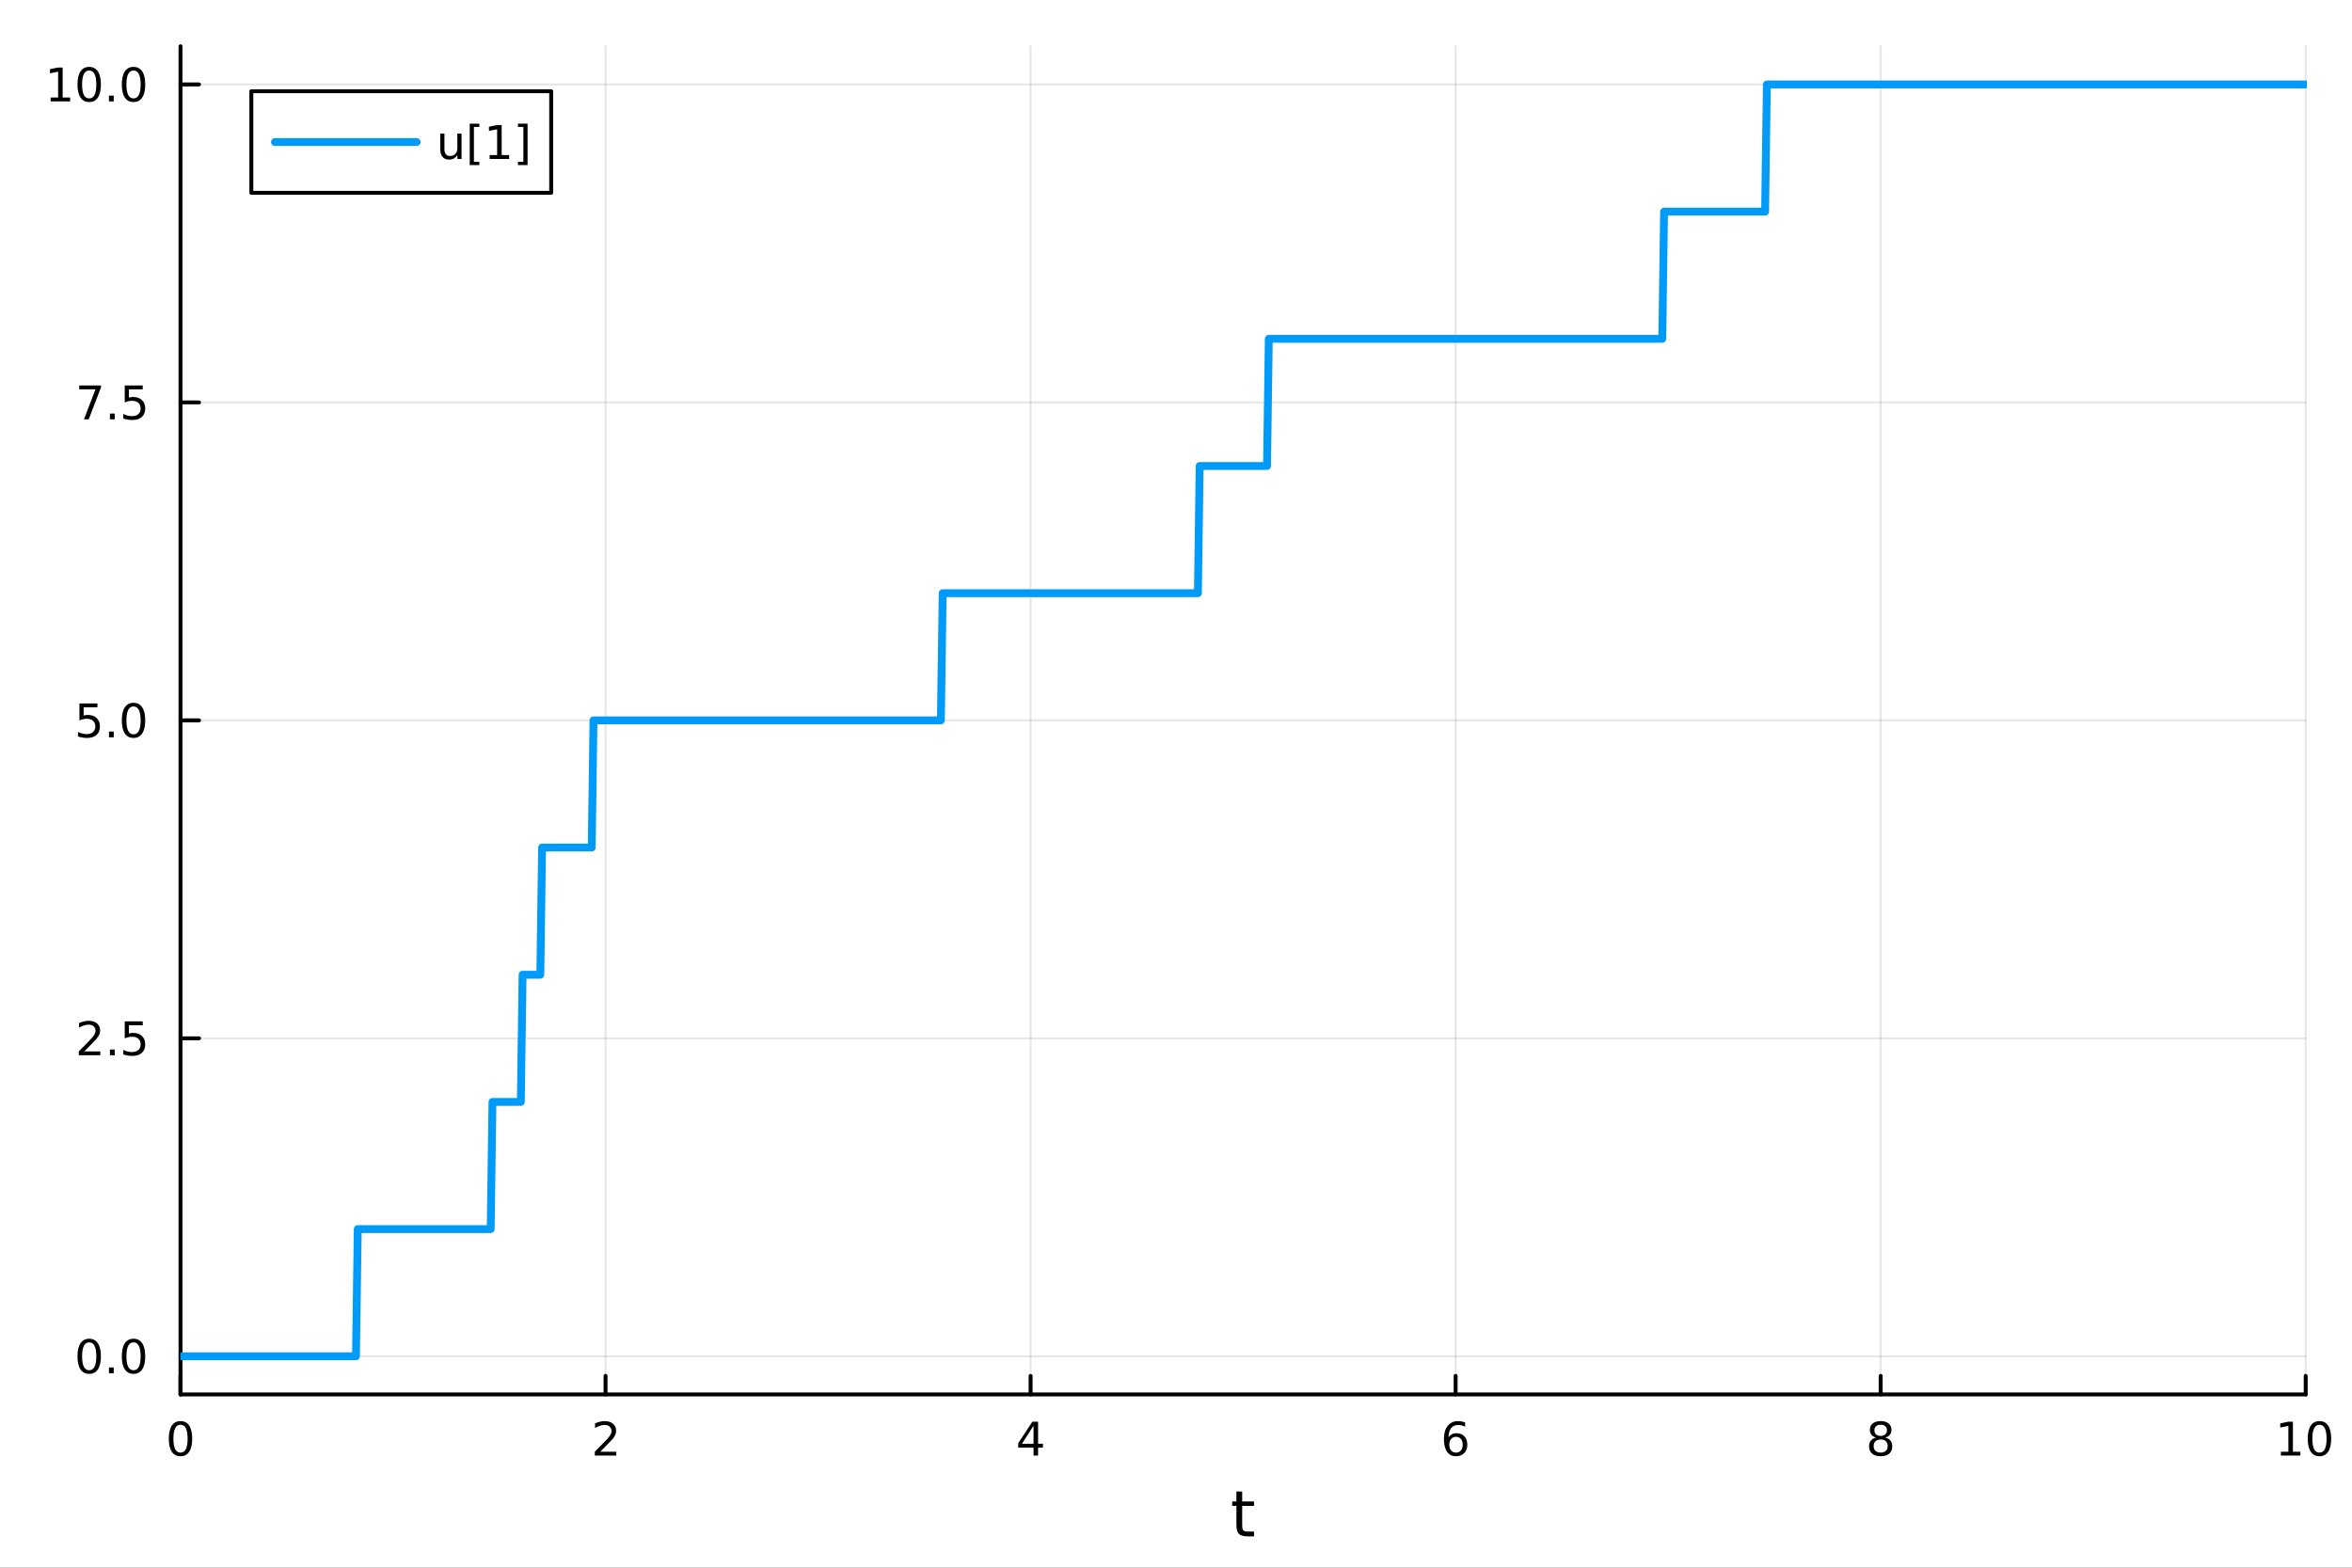 <?xml version="1.0" encoding="utf-8"?>
<svg xmlns="http://www.w3.org/2000/svg" xmlns:xlink="http://www.w3.org/1999/xlink" width="600" height="400" viewBox="0 0 2400 1600">
<rect x="0" y="0" width="2400" height="1600" fill="#333333" stroke="none"/>
<defs>
  <clipPath id="clip690">
    <rect x="0" y="0" width="2400" height="1600"/>
  </clipPath>
</defs>
<path clip-path="url(#clip690)" d="M0 1600 L2400 1600 L2400 0 L0 0  Z" fill="#ffffff" fill-rule="evenodd" fill-opacity="1"/>
<defs>
  <clipPath id="clip691">
    <rect x="480" y="0" width="1681" height="1600"/>
  </clipPath>
</defs>
<path clip-path="url(#clip690)" d="M184.191 1423.18 L2352.76 1423.18 L2352.76 47.244 L184.191 47.244  Z" fill="#ffffff" fill-rule="evenodd" fill-opacity="1"/>
<defs>
  <clipPath id="clip692">
    <rect x="184" y="47" width="2170" height="1377"/>
  </clipPath>
</defs>
<polyline clip-path="url(#clip692)" style="stroke:#000000; stroke-linecap:round; stroke-linejoin:round; stroke-width:2; stroke-opacity:0.1; fill:none" points="184.191,1423.18 184.191,47.244 "/>
<polyline clip-path="url(#clip692)" style="stroke:#000000; stroke-linecap:round; stroke-linejoin:round; stroke-width:2; stroke-opacity:0.1; fill:none" points="617.904,1423.18 617.904,47.244 "/>
<polyline clip-path="url(#clip692)" style="stroke:#000000; stroke-linecap:round; stroke-linejoin:round; stroke-width:2; stroke-opacity:0.1; fill:none" points="1051.62,1423.18 1051.62,47.244 "/>
<polyline clip-path="url(#clip692)" style="stroke:#000000; stroke-linecap:round; stroke-linejoin:round; stroke-width:2; stroke-opacity:0.1; fill:none" points="1485.33,1423.18 1485.33,47.244 "/>
<polyline clip-path="url(#clip692)" style="stroke:#000000; stroke-linecap:round; stroke-linejoin:round; stroke-width:2; stroke-opacity:0.1; fill:none" points="1919.04,1423.18 1919.04,47.244 "/>
<polyline clip-path="url(#clip692)" style="stroke:#000000; stroke-linecap:round; stroke-linejoin:round; stroke-width:2; stroke-opacity:0.1; fill:none" points="2352.76,1423.18 2352.76,47.244 "/>
<polyline clip-path="url(#clip690)" style="stroke:#000000; stroke-linecap:round; stroke-linejoin:round; stroke-width:4; stroke-opacity:1; fill:none" points="184.191,1423.18 2352.76,1423.18 "/>
<polyline clip-path="url(#clip690)" style="stroke:#000000; stroke-linecap:round; stroke-linejoin:round; stroke-width:4; stroke-opacity:1; fill:none" points="184.191,1423.18 184.191,1404.28 "/>
<polyline clip-path="url(#clip690)" style="stroke:#000000; stroke-linecap:round; stroke-linejoin:round; stroke-width:4; stroke-opacity:1; fill:none" points="617.904,1423.18 617.904,1404.28 "/>
<polyline clip-path="url(#clip690)" style="stroke:#000000; stroke-linecap:round; stroke-linejoin:round; stroke-width:4; stroke-opacity:1; fill:none" points="1051.62,1423.18 1051.62,1404.28 "/>
<polyline clip-path="url(#clip690)" style="stroke:#000000; stroke-linecap:round; stroke-linejoin:round; stroke-width:4; stroke-opacity:1; fill:none" points="1485.33,1423.18 1485.33,1404.28 "/>
<polyline clip-path="url(#clip690)" style="stroke:#000000; stroke-linecap:round; stroke-linejoin:round; stroke-width:4; stroke-opacity:1; fill:none" points="1919.04,1423.18 1919.04,1404.28 "/>
<polyline clip-path="url(#clip690)" style="stroke:#000000; stroke-linecap:round; stroke-linejoin:round; stroke-width:4; stroke-opacity:1; fill:none" points="2352.76,1423.18 2352.76,1404.28 "/>
<path clip-path="url(#clip690)" d="M184.191 1454.1 Q180.58 1454.1 178.751 1457.66 Q176.945 1461.2 176.945 1468.33 Q176.945 1475.44 178.751 1479.01 Q180.58 1482.55 184.191 1482.55 Q187.825 1482.55 189.63 1479.01 Q191.459 1475.44 191.459 1468.33 Q191.459 1461.2 189.63 1457.66 Q187.825 1454.1 184.191 1454.1 M184.191 1450.39 Q190.001 1450.39 193.056 1455 Q196.135 1459.58 196.135 1468.33 Q196.135 1477.06 193.056 1481.67 Q190.001 1486.25 184.191 1486.25 Q178.381 1486.25 175.302 1481.67 Q172.246 1477.06 172.246 1468.33 Q172.246 1459.58 175.302 1455 Q178.381 1450.39 184.191 1450.39 Z" fill="#000000" fill-rule="nonzero" fill-opacity="1" /><path clip-path="url(#clip690)" d="M612.557 1481.64 L628.876 1481.64 L628.876 1485.58 L606.932 1485.58 L606.932 1481.64 Q609.594 1478.89 614.177 1474.26 Q618.783 1469.61 619.964 1468.27 Q622.209 1465.74 623.089 1464.01 Q623.992 1462.25 623.992 1460.56 Q623.992 1457.8 622.047 1456.07 Q620.126 1454.33 617.024 1454.33 Q614.825 1454.33 612.371 1455.09 Q609.941 1455.86 607.163 1457.41 L607.163 1452.69 Q609.987 1451.55 612.441 1450.97 Q614.894 1450.39 616.932 1450.39 Q622.302 1450.39 625.496 1453.08 Q628.691 1455.77 628.691 1460.26 Q628.691 1462.39 627.881 1464.31 Q627.093 1466.2 624.987 1468.8 Q624.408 1469.47 621.306 1472.69 Q618.205 1475.88 612.557 1481.64 Z" fill="#000000" fill-rule="nonzero" fill-opacity="1" /><path clip-path="url(#clip690)" d="M1054.63 1455.09 L1042.82 1473.54 L1054.63 1473.54 L1054.63 1455.09 M1053.4 1451.02 L1059.28 1451.02 L1059.28 1473.54 L1064.21 1473.54 L1064.21 1477.43 L1059.28 1477.43 L1059.28 1485.58 L1054.63 1485.58 L1054.63 1477.43 L1039.02 1477.43 L1039.02 1472.92 L1053.4 1451.02 Z" fill="#000000" fill-rule="nonzero" fill-opacity="1" /><path clip-path="url(#clip690)" d="M1485.73 1466.44 Q1482.59 1466.44 1480.73 1468.59 Q1478.91 1470.74 1478.91 1474.49 Q1478.91 1478.22 1480.73 1480.39 Q1482.59 1482.55 1485.73 1482.55 Q1488.88 1482.55 1490.71 1480.39 Q1492.56 1478.22 1492.56 1474.49 Q1492.56 1470.74 1490.71 1468.59 Q1488.88 1466.44 1485.73 1466.44 M1495.02 1451.78 L1495.02 1456.04 Q1493.26 1455.21 1491.45 1454.77 Q1489.67 1454.33 1487.91 1454.33 Q1483.28 1454.33 1480.83 1457.45 Q1478.4 1460.58 1478.05 1466.9 Q1479.42 1464.89 1481.48 1463.82 Q1483.54 1462.73 1486.01 1462.73 Q1491.22 1462.73 1494.23 1465.9 Q1497.26 1469.05 1497.26 1474.49 Q1497.26 1479.82 1494.11 1483.03 Q1490.97 1486.25 1485.73 1486.25 Q1479.74 1486.25 1476.57 1481.67 Q1473.4 1477.06 1473.4 1468.33 Q1473.4 1460.14 1477.29 1455.28 Q1481.17 1450.39 1487.73 1450.39 Q1489.48 1450.39 1491.27 1450.74 Q1493.07 1451.09 1495.02 1451.78 Z" fill="#000000" fill-rule="nonzero" fill-opacity="1" /><path clip-path="url(#clip690)" d="M1919.04 1469.17 Q1915.71 1469.17 1913.79 1470.95 Q1911.89 1472.73 1911.89 1475.86 Q1911.89 1478.98 1913.79 1480.77 Q1915.71 1482.55 1919.04 1482.55 Q1922.38 1482.55 1924.3 1480.77 Q1926.22 1478.96 1926.22 1475.86 Q1926.22 1472.73 1924.3 1470.95 Q1922.4 1469.17 1919.04 1469.17 M1914.37 1467.18 Q1911.36 1466.44 1909.67 1464.38 Q1908 1462.32 1908 1459.35 Q1908 1455.21 1910.94 1452.8 Q1913.9 1450.39 1919.04 1450.39 Q1924.2 1450.39 1927.14 1452.8 Q1930.08 1455.21 1930.08 1459.35 Q1930.08 1462.32 1928.39 1464.38 Q1926.73 1466.44 1923.74 1467.18 Q1927.12 1467.96 1929 1470.26 Q1930.89 1472.55 1930.89 1475.86 Q1930.89 1480.88 1927.82 1483.57 Q1924.76 1486.25 1919.04 1486.25 Q1913.33 1486.25 1910.25 1483.57 Q1907.19 1480.88 1907.19 1475.86 Q1907.19 1472.55 1909.09 1470.26 Q1910.99 1467.96 1914.37 1467.18 M1912.65 1459.79 Q1912.65 1462.48 1914.32 1463.98 Q1916.01 1465.49 1919.04 1465.49 Q1922.05 1465.49 1923.74 1463.98 Q1925.45 1462.48 1925.45 1459.79 Q1925.45 1457.11 1923.74 1455.6 Q1922.05 1454.1 1919.04 1454.1 Q1916.01 1454.1 1914.32 1455.6 Q1912.65 1457.11 1912.65 1459.79 Z" fill="#000000" fill-rule="nonzero" fill-opacity="1" /><path clip-path="url(#clip690)" d="M2327.44 1481.64 L2335.08 1481.64 L2335.08 1455.28 L2326.77 1456.95 L2326.77 1452.69 L2335.04 1451.02 L2339.71 1451.02 L2339.71 1481.64 L2347.35 1481.64 L2347.35 1485.58 L2327.44 1485.58 L2327.44 1481.64 Z" fill="#000000" fill-rule="nonzero" fill-opacity="1" /><path clip-path="url(#clip690)" d="M2366.8 1454.1 Q2363.18 1454.1 2361.36 1457.66 Q2359.55 1461.2 2359.55 1468.33 Q2359.55 1475.44 2361.36 1479.01 Q2363.18 1482.55 2366.8 1482.55 Q2370.43 1482.55 2372.23 1479.01 Q2374.06 1475.44 2374.06 1468.33 Q2374.06 1461.2 2372.23 1457.66 Q2370.43 1454.1 2366.8 1454.1 M2366.8 1450.39 Q2372.61 1450.39 2375.66 1455 Q2378.74 1459.58 2378.74 1468.33 Q2378.74 1477.06 2375.66 1481.67 Q2372.61 1486.25 2366.8 1486.25 Q2360.99 1486.25 2357.91 1481.67 Q2354.85 1477.06 2354.85 1468.33 Q2354.85 1459.58 2357.91 1455 Q2360.99 1450.39 2366.8 1450.39 Z" fill="#000000" fill-rule="nonzero" fill-opacity="1" /><path clip-path="url(#clip690)" d="M1267.53 1522.27 L1267.53 1532.4 L1279.6 1532.4 L1279.6 1536.95 L1267.53 1536.95 L1267.53 1556.3 Q1267.53 1560.66 1268.71 1561.9 Q1269.92 1563.14 1273.58 1563.14 L1279.6 1563.14 L1279.6 1568.04 L1273.58 1568.04 Q1266.8 1568.04 1264.22 1565.53 Q1261.65 1562.98 1261.65 1556.3 L1261.65 1536.95 L1257.35 1536.95 L1257.35 1532.4 L1261.65 1532.4 L1261.65 1522.27 L1267.53 1522.27 Z" fill="#000000" fill-rule="nonzero" fill-opacity="1" /><polyline clip-path="url(#clip692)" style="stroke:#000000; stroke-linecap:round; stroke-linejoin:round; stroke-width:2; stroke-opacity:0.1; fill:none" points="184.191,1384.24 2352.76,1384.24 "/>
<polyline clip-path="url(#clip692)" style="stroke:#000000; stroke-linecap:round; stroke-linejoin:round; stroke-width:2; stroke-opacity:0.1; fill:none" points="184.191,1059.73 2352.76,1059.73 "/>
<polyline clip-path="url(#clip692)" style="stroke:#000000; stroke-linecap:round; stroke-linejoin:round; stroke-width:2; stroke-opacity:0.1; fill:none" points="184.191,735.212 2352.76,735.212 "/>
<polyline clip-path="url(#clip692)" style="stroke:#000000; stroke-linecap:round; stroke-linejoin:round; stroke-width:2; stroke-opacity:0.1; fill:none" points="184.191,410.699 2352.76,410.699 "/>
<polyline clip-path="url(#clip692)" style="stroke:#000000; stroke-linecap:round; stroke-linejoin:round; stroke-width:2; stroke-opacity:0.1; fill:none" points="184.191,86.186 2352.76,86.186 "/>
<polyline clip-path="url(#clip690)" style="stroke:#000000; stroke-linecap:round; stroke-linejoin:round; stroke-width:4; stroke-opacity:1; fill:none" points="184.191,1423.18 184.191,47.244 "/>
<polyline clip-path="url(#clip690)" style="stroke:#000000; stroke-linecap:round; stroke-linejoin:round; stroke-width:4; stroke-opacity:1; fill:none" points="184.191,1384.24 203.088,1384.24 "/>
<polyline clip-path="url(#clip690)" style="stroke:#000000; stroke-linecap:round; stroke-linejoin:round; stroke-width:4; stroke-opacity:1; fill:none" points="184.191,1059.73 203.088,1059.73 "/>
<polyline clip-path="url(#clip690)" style="stroke:#000000; stroke-linecap:round; stroke-linejoin:round; stroke-width:4; stroke-opacity:1; fill:none" points="184.191,735.212 203.088,735.212 "/>
<polyline clip-path="url(#clip690)" style="stroke:#000000; stroke-linecap:round; stroke-linejoin:round; stroke-width:4; stroke-opacity:1; fill:none" points="184.191,410.699 203.088,410.699 "/>
<polyline clip-path="url(#clip690)" style="stroke:#000000; stroke-linecap:round; stroke-linejoin:round; stroke-width:4; stroke-opacity:1; fill:none" points="184.191,86.186 203.088,86.186 "/>
<path clip-path="url(#clip690)" d="M91.015 1370.04 Q87.404 1370.04 85.575 1373.6 Q83.77 1377.14 83.77 1384.27 Q83.77 1391.38 85.575 1394.94 Q87.404 1398.49 91.015 1398.49 Q94.649 1398.49 96.455 1394.94 Q98.284 1391.38 98.284 1384.27 Q98.284 1377.14 96.455 1373.6 Q94.649 1370.04 91.015 1370.04 M91.015 1366.33 Q96.825 1366.33 99.881 1370.94 Q102.959 1375.52 102.959 1384.27 Q102.959 1393 99.881 1397.61 Q96.825 1402.19 91.015 1402.19 Q85.205 1402.19 82.126 1397.61 Q79.071 1393 79.071 1384.27 Q79.071 1375.52 82.126 1370.94 Q85.205 1366.33 91.015 1366.33 Z" fill="#000000" fill-rule="nonzero" fill-opacity="1" /><path clip-path="url(#clip690)" d="M111.177 1395.64 L116.061 1395.64 L116.061 1401.52 L111.177 1401.52 L111.177 1395.64 Z" fill="#000000" fill-rule="nonzero" fill-opacity="1" /><path clip-path="url(#clip690)" d="M136.246 1370.04 Q132.635 1370.04 130.807 1373.6 Q129.001 1377.14 129.001 1384.27 Q129.001 1391.38 130.807 1394.94 Q132.635 1398.49 136.246 1398.49 Q139.881 1398.49 141.686 1394.94 Q143.515 1391.38 143.515 1384.27 Q143.515 1377.14 141.686 1373.6 Q139.881 1370.04 136.246 1370.04 M136.246 1366.33 Q142.056 1366.33 145.112 1370.94 Q148.191 1375.52 148.191 1384.27 Q148.191 1393 145.112 1397.61 Q142.056 1402.19 136.246 1402.19 Q130.436 1402.19 127.357 1397.61 Q124.302 1393 124.302 1384.27 Q124.302 1375.52 127.357 1370.94 Q130.436 1366.33 136.246 1366.33 Z" fill="#000000" fill-rule="nonzero" fill-opacity="1" /><path clip-path="url(#clip690)" d="M86.038 1073.07 L102.358 1073.07 L102.358 1077.01 L80.413 1077.01 L80.413 1073.07 Q83.075 1070.32 87.659 1065.69 Q92.265 1061.03 93.446 1059.69 Q95.691 1057.17 96.571 1055.43 Q97.473 1053.67 97.473 1051.98 Q97.473 1049.23 95.529 1047.49 Q93.608 1045.76 90.506 1045.76 Q88.307 1045.76 85.853 1046.52 Q83.422 1047.28 80.645 1048.83 L80.645 1044.11 Q83.469 1042.98 85.922 1042.4 Q88.376 1041.82 90.413 1041.82 Q95.784 1041.82 98.978 1044.51 Q102.172 1047.19 102.172 1051.68 Q102.172 1053.81 101.362 1055.73 Q100.575 1057.63 98.469 1060.22 Q97.89 1060.89 94.788 1064.11 Q91.686 1067.31 86.038 1073.07 Z" fill="#000000" fill-rule="nonzero" fill-opacity="1" /><path clip-path="url(#clip690)" d="M112.172 1071.13 L117.057 1071.13 L117.057 1077.01 L112.172 1077.01 L112.172 1071.13 Z" fill="#000000" fill-rule="nonzero" fill-opacity="1" /><path clip-path="url(#clip690)" d="M127.288 1042.45 L145.644 1042.45 L145.644 1046.38 L131.57 1046.38 L131.57 1054.85 Q132.589 1054.51 133.607 1054.34 Q134.626 1054.16 135.644 1054.16 Q141.431 1054.16 144.811 1057.33 Q148.191 1060.5 148.191 1065.92 Q148.191 1071.5 144.718 1074.6 Q141.246 1077.68 134.927 1077.68 Q132.751 1077.68 130.482 1077.31 Q128.237 1076.94 125.83 1076.19 L125.83 1071.5 Q127.913 1072.63 130.135 1073.19 Q132.357 1073.74 134.834 1073.74 Q138.839 1073.74 141.177 1071.63 Q143.515 1069.53 143.515 1065.92 Q143.515 1062.31 141.177 1060.2 Q138.839 1058.09 134.834 1058.09 Q132.959 1058.09 131.084 1058.51 Q129.232 1058.93 127.288 1059.81 L127.288 1042.45 Z" fill="#000000" fill-rule="nonzero" fill-opacity="1" /><path clip-path="url(#clip690)" d="M81.061 717.932 L99.418 717.932 L99.418 721.867 L85.344 721.867 L85.344 730.339 Q86.362 729.992 87.381 729.83 Q88.399 729.645 89.418 729.645 Q95.205 729.645 98.585 732.816 Q101.964 735.987 101.964 741.404 Q101.964 746.983 98.492 750.085 Q95.02 753.163 88.7 753.163 Q86.524 753.163 84.256 752.793 Q82.01 752.423 79.603 751.682 L79.603 746.983 Q81.686 748.117 83.909 748.673 Q86.131 749.228 88.608 749.228 Q92.612 749.228 94.95 747.122 Q97.288 745.015 97.288 741.404 Q97.288 737.793 94.95 735.687 Q92.612 733.58 88.608 733.58 Q86.733 733.58 84.858 733.997 Q83.006 734.413 81.061 735.293 L81.061 717.932 Z" fill="#000000" fill-rule="nonzero" fill-opacity="1" /><path clip-path="url(#clip690)" d="M111.177 746.612 L116.061 746.612 L116.061 752.492 L111.177 752.492 L111.177 746.612 Z" fill="#000000" fill-rule="nonzero" fill-opacity="1" /><path clip-path="url(#clip690)" d="M136.246 721.011 Q132.635 721.011 130.807 724.575 Q129.001 728.117 129.001 735.247 Q129.001 742.353 130.807 745.918 Q132.635 749.46 136.246 749.46 Q139.881 749.46 141.686 745.918 Q143.515 742.353 143.515 735.247 Q143.515 728.117 141.686 724.575 Q139.881 721.011 136.246 721.011 M136.246 717.307 Q142.056 717.307 145.112 721.913 Q148.191 726.497 148.191 735.247 Q148.191 743.973 145.112 748.58 Q142.056 753.163 136.246 753.163 Q130.436 753.163 127.357 748.58 Q124.302 743.973 124.302 735.247 Q124.302 726.497 127.357 721.913 Q130.436 717.307 136.246 717.307 Z" fill="#000000" fill-rule="nonzero" fill-opacity="1" /><path clip-path="url(#clip690)" d="M80.83 393.419 L103.052 393.419 L103.052 395.41 L90.506 427.979 L85.622 427.979 L97.427 397.354 L80.83 397.354 L80.83 393.419 Z" fill="#000000" fill-rule="nonzero" fill-opacity="1" /><path clip-path="url(#clip690)" d="M112.172 422.099 L117.057 422.099 L117.057 427.979 L112.172 427.979 L112.172 422.099 Z" fill="#000000" fill-rule="nonzero" fill-opacity="1" /><path clip-path="url(#clip690)" d="M127.288 393.419 L145.644 393.419 L145.644 397.354 L131.57 397.354 L131.57 405.826 Q132.589 405.479 133.607 405.317 Q134.626 405.132 135.644 405.132 Q141.431 405.132 144.811 408.303 Q148.191 411.474 148.191 416.891 Q148.191 422.47 144.718 425.571 Q141.246 428.65 134.927 428.65 Q132.751 428.65 130.482 428.28 Q128.237 427.909 125.83 427.169 L125.83 422.47 Q127.913 423.604 130.135 424.159 Q132.357 424.715 134.834 424.715 Q138.839 424.715 141.177 422.608 Q143.515 420.502 143.515 416.891 Q143.515 413.28 141.177 411.173 Q138.839 409.067 134.834 409.067 Q132.959 409.067 131.084 409.484 Q129.232 409.9 127.288 410.78 L127.288 393.419 Z" fill="#000000" fill-rule="nonzero" fill-opacity="1" /><path clip-path="url(#clip690)" d="M51.663 99.531 L59.302 99.531 L59.302 73.165 L50.992 74.832 L50.992 70.572 L59.256 68.906 L63.932 68.906 L63.932 99.531 L71.571 99.531 L71.571 103.466 L51.663 103.466 L51.663 99.531 Z" fill="#000000" fill-rule="nonzero" fill-opacity="1" /><path clip-path="url(#clip690)" d="M91.015 71.984 Q87.404 71.984 85.575 75.549 Q83.77 79.091 83.77 86.22 Q83.77 93.327 85.575 96.892 Q87.404 100.433 91.015 100.433 Q94.649 100.433 96.455 96.892 Q98.284 93.327 98.284 86.22 Q98.284 79.091 96.455 75.549 Q94.649 71.984 91.015 71.984 M91.015 68.281 Q96.825 68.281 99.881 72.887 Q102.959 77.47 102.959 86.22 Q102.959 94.947 99.881 99.554 Q96.825 104.137 91.015 104.137 Q85.205 104.137 82.126 99.554 Q79.071 94.947 79.071 86.22 Q79.071 77.47 82.126 72.887 Q85.205 68.281 91.015 68.281 Z" fill="#000000" fill-rule="nonzero" fill-opacity="1" /><path clip-path="url(#clip690)" d="M111.177 97.586 L116.061 97.586 L116.061 103.466 L111.177 103.466 L111.177 97.586 Z" fill="#000000" fill-rule="nonzero" fill-opacity="1" /><path clip-path="url(#clip690)" d="M136.246 71.984 Q132.635 71.984 130.807 75.549 Q129.001 79.091 129.001 86.22 Q129.001 93.327 130.807 96.892 Q132.635 100.433 136.246 100.433 Q139.881 100.433 141.686 96.892 Q143.515 93.327 143.515 86.22 Q143.515 79.091 141.686 75.549 Q139.881 71.984 136.246 71.984 M136.246 68.281 Q142.056 68.281 145.112 72.887 Q148.191 77.47 148.191 86.22 Q148.191 94.947 145.112 99.554 Q142.056 104.137 136.246 104.137 Q130.436 104.137 127.357 99.554 Q124.302 94.947 124.302 86.22 Q124.302 77.47 127.357 72.887 Q130.436 68.281 136.246 68.281 Z" fill="#000000" fill-rule="nonzero" fill-opacity="1" /><polyline clip-path="url(#clip692)" style="stroke:#009af9; stroke-linecap:round; stroke-linejoin:round; stroke-width:8; stroke-opacity:1; fill:none" points="184.191,1384.24 185.999,1384.24 187.808,1384.24 189.617,1384.24 191.425,1384.24 193.234,1384.24 195.043,1384.24 196.851,1384.24 198.66,1384.24 200.468,1384.24 202.277,1384.24 204.086,1384.24 205.894,1384.24 207.703,1384.24 209.512,1384.24 211.32,1384.24 213.129,1384.24 214.938,1384.24 216.746,1384.24 218.555,1384.24 220.364,1384.24 222.172,1384.24 223.981,1384.24 225.79,1384.24 227.598,1384.24 229.407,1384.24 231.215,1384.24 233.024,1384.24 234.833,1384.24 236.641,1384.24 238.45,1384.24 240.259,1384.24 242.067,1384.24 243.876,1384.24 245.685,1384.24 247.493,1384.24 249.302,1384.24 251.111,1384.24 252.919,1384.24 254.728,1384.24 256.536,1384.24 258.345,1384.24 260.154,1384.24 261.962,1384.24 263.771,1384.24 265.58,1384.24 267.388,1384.24 269.197,1384.24 271.006,1384.24 272.814,1384.24 274.623,1384.24 276.432,1384.24 278.24,1384.24 280.049,1384.24 281.858,1384.24 283.666,1384.24 285.475,1384.24 287.283,1384.24 289.092,1384.24 290.901,1384.24 292.709,1384.24 294.518,1384.24 296.327,1384.24 298.135,1384.24 299.944,1384.24 301.753,1384.24 303.561,1384.24 305.37,1384.24 307.179,1384.24 308.987,1384.24 310.796,1384.24 312.604,1384.24 314.413,1384.24 316.222,1384.24 318.03,1384.24 319.839,1384.24 321.648,1384.24 323.456,1384.24 325.265,1384.24 327.074,1384.24 328.882,1384.24 330.691,1384.24 332.5,1384.24 334.308,1384.24 336.117,1384.24 337.925,1384.24 339.734,1384.24 341.543,1384.24 343.351,1384.24 345.16,1384.24 346.969,1384.24 348.777,1384.24 350.586,1384.24 352.395,1384.24 354.203,1384.24 356.012,1384.24 357.821,1384.24 359.629,1384.24 361.438,1384.24 363.247,1384.24 365.055,1254.43 366.864,1254.43 368.672,1254.43 370.481,1254.43 372.29,1254.43 374.098,1254.43 375.907,1254.43 377.716,1254.43 379.524,1254.43 381.333,1254.43 383.142,1254.43 384.95,1254.43 386.759,1254.43 388.568,1254.43 390.376,1254.43 392.185,1254.43 393.993,1254.43 395.802,1254.43 397.611,1254.43 399.419,1254.43 401.228,1254.43 403.037,1254.43 404.845,1254.43 406.654,1254.43 408.463,1254.43 410.271,1254.43 412.08,1254.43 413.889,1254.43 415.697,1254.43 417.506,1254.43 419.315,1254.43 421.123,1254.43 422.932,1254.43 424.74,1254.43 426.549,1254.43 428.358,1254.43 430.166,1254.43 431.975,1254.43 433.784,1254.43 435.592,1254.43 437.401,1254.43 439.21,1254.43 441.018,1254.43 442.827,1254.43 444.636,1254.43 446.444,1254.43 448.253,1254.43 450.061,1254.43 451.87,1254.43 453.679,1254.43 455.487,1254.43 457.296,1254.43 459.105,1254.43 460.913,1254.43 462.722,1254.43 464.531,1254.43 466.339,1254.43 468.148,1254.43 469.957,1254.43 471.765,1254.43 473.574,1254.43 475.383,1254.43 477.191,1254.43 479,1254.43 480.808,1254.43 482.617,1254.43 484.426,1254.43 486.234,1254.43 488.043,1254.43 489.852,1254.43 491.66,1254.43 493.469,1254.43 495.278,1254.43 497.086,1254.43 498.895,1254.43 500.704,1254.43 502.512,1124.63 504.321,1124.63 506.129,1124.63 507.938,1124.63 509.747,1124.63 511.555,1124.63 513.364,1124.63 515.173,1124.63 516.981,1124.63 518.79,1124.63 520.599,1124.63 522.407,1124.63 524.216,1124.63 526.025,1124.63 527.833,1124.63 529.642,1124.63 531.45,1124.63 533.259,994.822 535.068,994.822 536.876,994.822 538.685,994.822 540.494,994.822 542.302,994.822 544.111,994.822 545.92,994.822 547.728,994.822 549.537,994.822 551.346,994.822 553.154,865.017 554.963,865.017 556.772,865.017 558.58,865.017 560.389,865.017 562.197,865.017 564.006,865.017 565.815,865.017 567.623,865.017 569.432,865.017 571.241,865.017 573.049,865.017 574.858,865.017 576.667,865.017 578.475,865.017 580.284,865.017 582.093,865.017 583.901,865.017 585.71,865.017 587.518,865.017 589.327,865.017 591.136,865.017 592.944,865.017 594.753,865.017 596.562,865.017 598.37,865.017 600.179,865.017 601.988,865.017 603.796,865.017 605.605,735.212 607.414,735.212 609.222,735.212 611.031,735.212 612.84,735.212 614.648,735.212 616.457,735.212 618.265,735.212 620.074,735.212 621.883,735.212 623.691,735.212 625.5,735.212 627.309,735.212 629.117,735.212 630.926,735.212 632.735,735.212 634.543,735.212 636.352,735.212 638.161,735.212 639.969,735.212 641.778,735.212 643.586,735.212 645.395,735.212 647.204,735.212 649.012,735.212 650.821,735.212 652.63,735.212 654.438,735.212 656.247,735.212 658.056,735.212 659.864,735.212 661.673,735.212 663.482,735.212 665.29,735.212 667.099,735.212 668.908,735.212 670.716,735.212 672.525,735.212 674.333,735.212 676.142,735.212 677.951,735.212 679.759,735.212 681.568,735.212 683.377,735.212 685.185,735.212 686.994,735.212 688.803,735.212 690.611,735.212 692.42,735.212 694.229,735.212 696.037,735.212 697.846,735.212 699.654,735.212 701.463,735.212 703.272,735.212 705.08,735.212 706.889,735.212 708.698,735.212 710.506,735.212 712.315,735.212 714.124,735.212 715.932,735.212 717.741,735.212 719.55,735.212 721.358,735.212 723.167,735.212 724.976,735.212 726.784,735.212 728.593,735.212 730.401,735.212 732.21,735.212 734.019,735.212 735.827,735.212 737.636,735.212 739.445,735.212 741.253,735.212 743.062,735.212 744.871,735.212 746.679,735.212 748.488,735.212 750.297,735.212 752.105,735.212 753.914,735.212 755.722,735.212 757.531,735.212 759.34,735.212 761.148,735.212 762.957,735.212 764.766,735.212 766.574,735.212 768.383,735.212 770.192,735.212 772,735.212 773.809,735.212 775.618,735.212 777.426,735.212 779.235,735.212 781.043,735.212 782.852,735.212 784.661,735.212 786.469,735.212 788.278,735.212 790.087,735.212 791.895,735.212 793.704,735.212 795.513,735.212 797.321,735.212 799.13,735.212 800.939,735.212 802.747,735.212 804.556,735.212 806.365,735.212 808.173,735.212 809.982,735.212 811.79,735.212 813.599,735.212 815.408,735.212 817.216,735.212 819.025,735.212 820.834,735.212 822.642,735.212 824.451,735.212 826.26,735.212 828.068,735.212 829.877,735.212 831.686,735.212 833.494,735.212 835.303,735.212 837.111,735.212 838.92,735.212 840.729,735.212 842.537,735.212 844.346,735.212 846.155,735.212 847.963,735.212 849.772,735.212 851.581,735.212 853.389,735.212 855.198,735.212 857.007,735.212 858.815,735.212 860.624,735.212 862.433,735.212 864.241,735.212 866.05,735.212 867.858,735.212 869.667,735.212 871.476,735.212 873.284,735.212 875.093,735.212 876.902,735.212 878.71,735.212 880.519,735.212 882.328,735.212 884.136,735.212 885.945,735.212 887.754,735.212 889.562,735.212 891.371,735.212 893.179,735.212 894.988,735.212 896.797,735.212 898.605,735.212 900.414,735.212 902.223,735.212 904.031,735.212 905.84,735.212 907.649,735.212 909.457,735.212 911.266,735.212 913.075,735.212 914.883,735.212 916.692,735.212 918.501,735.212 920.309,735.212 922.118,735.212 923.926,735.212 925.735,735.212 927.544,735.212 929.352,735.212 931.161,735.212 932.97,735.212 934.778,735.212 936.587,735.212 938.396,735.212 940.204,735.212 942.013,735.212 943.822,735.212 945.63,735.212 947.439,735.212 949.247,735.212 951.056,735.212 952.865,735.212 954.673,735.212 956.482,735.212 958.291,735.212 960.099,735.212 961.908,605.407 963.717,605.407 965.525,605.407 967.334,605.407 969.143,605.407 970.951,605.407 972.76,605.407 974.568,605.407 976.377,605.407 978.186,605.407 979.994,605.407 981.803,605.407 983.612,605.407 985.42,605.407 987.229,605.407 989.038,605.407 990.846,605.407 992.655,605.407 994.464,605.407 996.272,605.407 998.081,605.407 999.89,605.407 1001.7,605.407 1003.51,605.407 1005.32,605.407 1007.12,605.407 1008.93,605.407 1010.74,605.407 1012.55,605.407 1014.36,605.407 1016.17,605.407 1017.98,605.407 1019.78,605.407 1021.59,605.407 1023.4,605.407 1025.21,605.407 1027.02,605.407 1028.83,605.407 1030.64,605.407 1032.45,605.407 1034.25,605.407 1036.06,605.407 1037.87,605.407 1039.68,605.407 1041.49,605.407 1043.3,605.407 1045.11,605.407 1046.91,605.407 1048.72,605.407 1050.53,605.407 1052.34,605.407 1054.15,605.407 1055.96,605.407 1057.77,605.407 1059.57,605.407 1061.38,605.407 1063.19,605.407 1065,605.407 1066.81,605.407 1068.62,605.407 1070.43,605.407 1072.24,605.407 1074.04,605.407 1075.85,605.407 1077.66,605.407 1079.47,605.407 1081.28,605.407 1083.09,605.407 1084.9,605.407 1086.7,605.407 1088.51,605.407 1090.32,605.407 1092.13,605.407 1093.94,605.407 1095.75,605.407 1097.56,605.407 1099.36,605.407 1101.17,605.407 1102.98,605.407 1104.79,605.407 1106.6,605.407 1108.41,605.407 1110.22,605.407 1112.03,605.407 1113.83,605.407 1115.64,605.407 1117.45,605.407 1119.26,605.407 1121.07,605.407 1122.88,605.407 1124.69,605.407 1126.49,605.407 1128.3,605.407 1130.11,605.407 1131.92,605.407 1133.73,605.407 1135.54,605.407 1137.35,605.407 1139.16,605.407 1140.96,605.407 1142.77,605.407 1144.58,605.407 1146.39,605.407 1148.2,605.407 1150.01,605.407 1151.82,605.407 1153.62,605.407 1155.43,605.407 1157.24,605.407 1159.05,605.407 1160.86,605.407 1162.67,605.407 1164.48,605.407 1166.28,605.407 1168.09,605.407 1169.9,605.407 1171.71,605.407 1173.52,605.407 1175.33,605.407 1177.14,605.407 1178.95,605.407 1180.75,605.407 1182.56,605.407 1184.37,605.407 1186.18,605.407 1187.99,605.407 1189.8,605.407 1191.61,605.407 1193.41,605.407 1195.22,605.407 1197.03,605.407 1198.84,605.407 1200.65,605.407 1202.46,605.407 1204.27,605.407 1206.08,605.407 1207.88,605.407 1209.69,605.407 1211.5,605.407 1213.31,605.407 1215.12,605.407 1216.93,605.407 1218.74,605.407 1220.54,605.407 1222.35,605.407 1224.16,475.601 1225.97,475.601 1227.78,475.601 1229.59,475.601 1231.4,475.601 1233.2,475.601 1235.01,475.601 1236.82,475.601 1238.63,475.601 1240.44,475.601 1242.25,475.601 1244.06,475.601 1245.87,475.601 1247.67,475.601 1249.48,475.601 1251.29,475.601 1253.1,475.601 1254.91,475.601 1256.72,475.601 1258.53,475.601 1260.33,475.601 1262.14,475.601 1263.95,475.601 1265.76,475.601 1267.57,475.601 1269.38,475.601 1271.19,475.601 1272.99,475.601 1274.8,475.601 1276.61,475.601 1278.42,475.601 1280.23,475.601 1282.04,475.601 1283.85,475.601 1285.66,475.601 1287.46,475.601 1289.27,475.601 1291.08,475.601 1292.89,475.601 1294.7,345.796 1296.51,345.796 1298.32,345.796 1300.12,345.796 1301.93,345.796 1303.74,345.796 1305.55,345.796 1307.36,345.796 1309.17,345.796 1310.98,345.796 1312.79,345.796 1314.59,345.796 1316.4,345.796 1318.21,345.796 1320.02,345.796 1321.83,345.796 1323.64,345.796 1325.45,345.796 1327.25,345.796 1329.06,345.796 1330.87,345.796 1332.68,345.796 1334.49,345.796 1336.3,345.796 1338.11,345.796 1339.91,345.796 1341.72,345.796 1343.53,345.796 1345.34,345.796 1347.15,345.796 1348.96,345.796 1350.77,345.796 1352.58,345.796 1354.38,345.796 1356.19,345.796 1358,345.796 1359.81,345.796 1361.62,345.796 1363.43,345.796 1365.24,345.796 1367.04,345.796 1368.85,345.796 1370.66,345.796 1372.47,345.796 1374.28,345.796 1376.09,345.796 1377.9,345.796 1379.7,345.796 1381.51,345.796 1383.32,345.796 1385.13,345.796 1386.94,345.796 1388.75,345.796 1390.56,345.796 1392.37,345.796 1394.17,345.796 1395.98,345.796 1397.79,345.796 1399.6,345.796 1401.41,345.796 1403.22,345.796 1405.03,345.796 1406.83,345.796 1408.64,345.796 1410.45,345.796 1412.26,345.796 1414.07,345.796 1415.88,345.796 1417.69,345.796 1419.5,345.796 1421.3,345.796 1423.11,345.796 1424.92,345.796 1426.73,345.796 1428.54,345.796 1430.35,345.796 1432.16,345.796 1433.96,345.796 1435.77,345.796 1437.58,345.796 1439.39,345.796 1441.2,345.796 1443.01,345.796 1444.82,345.796 1446.62,345.796 1448.43,345.796 1450.24,345.796 1452.05,345.796 1453.86,345.796 1455.67,345.796 1457.48,345.796 1459.29,345.796 1461.09,345.796 1462.9,345.796 1464.71,345.796 1466.52,345.796 1468.33,345.796 1470.14,345.796 1471.95,345.796 1473.75,345.796 1475.56,345.796 1477.37,345.796 1479.18,345.796 1480.99,345.796 1482.8,345.796 1484.61,345.796 1486.42,345.796 1488.22,345.796 1490.03,345.796 1491.84,345.796 1493.65,345.796 1495.46,345.796 1497.27,345.796 1499.08,345.796 1500.88,345.796 1502.69,345.796 1504.5,345.796 1506.31,345.796 1508.12,345.796 1509.93,345.796 1511.74,345.796 1513.54,345.796 1515.35,345.796 1517.16,345.796 1518.97,345.796 1520.78,345.796 1522.59,345.796 1524.4,345.796 1526.21,345.796 1528.01,345.796 1529.82,345.796 1531.63,345.796 1533.44,345.796 1535.25,345.796 1537.06,345.796 1538.87,345.796 1540.67,345.796 1542.48,345.796 1544.29,345.796 1546.1,345.796 1547.91,345.796 1549.72,345.796 1551.53,345.796 1553.33,345.796 1555.14,345.796 1556.95,345.796 1558.76,345.796 1560.57,345.796 1562.38,345.796 1564.19,345.796 1566,345.796 1567.8,345.796 1569.61,345.796 1571.42,345.796 1573.23,345.796 1575.04,345.796 1576.85,345.796 1578.66,345.796 1580.46,345.796 1582.27,345.796 1584.08,345.796 1585.89,345.796 1587.7,345.796 1589.51,345.796 1591.32,345.796 1593.13,345.796 1594.93,345.796 1596.74,345.796 1598.55,345.796 1600.36,345.796 1602.17,345.796 1603.98,345.796 1605.79,345.796 1607.59,345.796 1609.4,345.796 1611.21,345.796 1613.02,345.796 1614.83,345.796 1616.64,345.796 1618.45,345.796 1620.25,345.796 1622.06,345.796 1623.87,345.796 1625.68,345.796 1627.49,345.796 1629.3,345.796 1631.11,345.796 1632.92,345.796 1634.72,345.796 1636.53,345.796 1638.34,345.796 1640.15,345.796 1641.96,345.796 1643.77,345.796 1645.58,345.796 1647.38,345.796 1649.19,345.796 1651,345.796 1652.81,345.796 1654.62,345.796 1656.43,345.796 1658.24,345.796 1660.04,345.796 1661.85,345.796 1663.66,345.796 1665.47,345.796 1667.28,345.796 1669.09,345.796 1670.9,345.796 1672.71,345.796 1674.51,345.796 1676.32,345.796 1678.13,345.796 1679.94,345.796 1681.75,345.796 1683.56,345.796 1685.37,345.796 1687.17,345.796 1688.98,345.796 1690.79,345.796 1692.6,345.796 1694.41,345.796 1696.22,345.796 1698.03,215.991 1699.84,215.991 1701.64,215.991 1703.45,215.991 1705.26,215.991 1707.07,215.991 1708.88,215.991 1710.69,215.991 1712.5,215.991 1714.3,215.991 1716.11,215.991 1717.92,215.991 1719.73,215.991 1721.54,215.991 1723.35,215.991 1725.16,215.991 1726.96,215.991 1728.77,215.991 1730.58,215.991 1732.39,215.991 1734.2,215.991 1736.01,215.991 1737.82,215.991 1739.63,215.991 1741.43,215.991 1743.24,215.991 1745.05,215.991 1746.86,215.991 1748.67,215.991 1750.48,215.991 1752.29,215.991 1754.09,215.991 1755.9,215.991 1757.71,215.991 1759.52,215.991 1761.33,215.991 1763.14,215.991 1764.95,215.991 1766.75,215.991 1768.56,215.991 1770.37,215.991 1772.18,215.991 1773.99,215.991 1775.8,215.991 1777.61,215.991 1779.42,215.991 1781.22,215.991 1783.03,215.991 1784.84,215.991 1786.65,215.991 1788.46,215.991 1790.27,215.991 1792.08,215.991 1793.88,215.991 1795.69,215.991 1797.5,215.991 1799.31,215.991 1801.12,215.991 1802.93,86.186 1804.74,86.186 1806.55,86.186 1808.35,86.186 1810.16,86.186 1811.97,86.186 1813.78,86.186 1815.59,86.186 1817.4,86.186 1819.21,86.186 1821.01,86.186 1822.82,86.186 1824.63,86.186 1826.44,86.186 1828.25,86.186 1830.06,86.186 1831.87,86.186 1833.67,86.186 1835.48,86.186 1837.29,86.186 1839.1,86.186 1840.91,86.186 1842.72,86.186 1844.53,86.186 1846.34,86.186 1848.14,86.186 1849.95,86.186 1851.76,86.186 1853.57,86.186 1855.38,86.186 1857.19,86.186 1859,86.186 1860.8,86.186 1862.61,86.186 1864.42,86.186 1866.23,86.186 1868.04,86.186 1869.85,86.186 1871.66,86.186 1873.47,86.186 1875.27,86.186 1877.08,86.186 1878.89,86.186 1880.7,86.186 1882.51,86.186 1884.32,86.186 1886.13,86.186 1887.93,86.186 1889.74,86.186 1891.55,86.186 1893.36,86.186 1895.17,86.186 1896.98,86.186 1898.79,86.186 1900.59,86.186 1902.4,86.186 1904.21,86.186 1906.02,86.186 1907.83,86.186 1909.64,86.186 1911.45,86.186 1913.26,86.186 1915.06,86.186 1916.87,86.186 1918.68,86.186 1920.49,86.186 1922.3,86.186 1924.11,86.186 1925.92,86.186 1927.72,86.186 1929.53,86.186 1931.34,86.186 1933.15,86.186 1934.96,86.186 1936.77,86.186 1938.58,86.186 1940.38,86.186 1942.19,86.186 1944,86.186 1945.81,86.186 1947.62,86.186 1949.43,86.186 1951.24,86.186 1953.05,86.186 1954.85,86.186 1956.66,86.186 1958.47,86.186 1960.28,86.186 1962.09,86.186 1963.9,86.186 1965.71,86.186 1967.51,86.186 1969.32,86.186 1971.13,86.186 1972.94,86.186 1974.75,86.186 1976.56,86.186 1978.37,86.186 1980.18,86.186 1981.98,86.186 1983.79,86.186 1985.6,86.186 1987.41,86.186 1989.22,86.186 1991.03,86.186 1992.84,86.186 1994.64,86.186 1996.45,86.186 1998.26,86.186 2000.07,86.186 2001.88,86.186 2003.69,86.186 2005.5,86.186 2007.3,86.186 2009.11,86.186 2010.92,86.186 2012.73,86.186 2014.54,86.186 2016.35,86.186 2018.16,86.186 2019.97,86.186 2021.77,86.186 2023.58,86.186 2025.39,86.186 2027.2,86.186 2029.01,86.186 2030.82,86.186 2032.63,86.186 2034.43,86.186 2036.24,86.186 2038.05,86.186 2039.86,86.186 2041.67,86.186 2043.48,86.186 2045.29,86.186 2047.09,86.186 2048.9,86.186 2050.71,86.186 2052.52,86.186 2054.33,86.186 2056.14,86.186 2057.95,86.186 2059.76,86.186 2061.56,86.186 2063.37,86.186 2065.18,86.186 2066.99,86.186 2068.8,86.186 2070.61,86.186 2072.42,86.186 2074.22,86.186 2076.03,86.186 2077.84,86.186 2079.65,86.186 2081.46,86.186 2083.27,86.186 2085.08,86.186 2086.89,86.186 2088.69,86.186 2090.5,86.186 2092.31,86.186 2094.12,86.186 2095.93,86.186 2097.74,86.186 2099.55,86.186 2101.35,86.186 2103.16,86.186 2104.97,86.186 2106.78,86.186 2108.59,86.186 2110.4,86.186 2112.21,86.186 2114.01,86.186 2115.82,86.186 2117.63,86.186 2119.44,86.186 2121.25,86.186 2123.06,86.186 2124.87,86.186 2126.68,86.186 2128.48,86.186 2130.29,86.186 2132.1,86.186 2133.91,86.186 2135.72,86.186 2137.53,86.186 2139.34,86.186 2141.14,86.186 2142.95,86.186 2144.76,86.186 2146.57,86.186 2148.38,86.186 2150.19,86.186 2152,86.186 2153.8,86.186 2155.61,86.186 2157.42,86.186 2159.23,86.186 2161.04,86.186 2162.85,86.186 2164.66,86.186 2166.47,86.186 2168.27,86.186 2170.08,86.186 2171.89,86.186 2173.7,86.186 2175.51,86.186 2177.32,86.186 2179.13,86.186 2180.93,86.186 2182.74,86.186 2184.55,86.186 2186.36,86.186 2188.17,86.186 2189.98,86.186 2191.79,86.186 2193.6,86.186 2195.4,86.186 2197.21,86.186 2199.02,86.186 2200.83,86.186 2202.64,86.186 2204.45,86.186 2206.26,86.186 2208.06,86.186 2209.87,86.186 2211.68,86.186 2213.49,86.186 2215.3,86.186 2217.11,86.186 2218.92,86.186 2220.72,86.186 2222.53,86.186 2224.34,86.186 2226.15,86.186 2227.96,86.186 2229.77,86.186 2231.58,86.186 2233.39,86.186 2235.19,86.186 2237,86.186 2238.81,86.186 2240.62,86.186 2242.43,86.186 2244.24,86.186 2246.05,86.186 2247.85,86.186 2249.66,86.186 2251.47,86.186 2253.28,86.186 2255.09,86.186 2256.9,86.186 2258.71,86.186 2260.52,86.186 2262.32,86.186 2264.13,86.186 2265.94,86.186 2267.75,86.186 2269.56,86.186 2271.37,86.186 2273.18,86.186 2274.98,86.186 2276.79,86.186 2278.6,86.186 2280.41,86.186 2282.22,86.186 2284.03,86.186 2285.84,86.186 2287.64,86.186 2289.45,86.186 2291.26,86.186 2293.07,86.186 2294.88,86.186 2296.69,86.186 2298.5,86.186 2300.31,86.186 2302.11,86.186 2303.92,86.186 2305.73,86.186 2307.54,86.186 2309.35,86.186 2311.16,86.186 2312.97,86.186 2314.77,86.186 2316.58,86.186 2318.39,86.186 2320.2,86.186 2322.01,86.186 2323.82,86.186 2325.63,86.186 2327.43,86.186 2329.24,86.186 2331.05,86.186 2332.86,86.186 2334.67,86.186 2336.48,86.186 2338.29,86.186 2340.1,86.186 2341.9,86.186 2343.71,86.186 2345.52,86.186 2347.33,86.186 2349.14,86.186 2350.95,86.186 2352.76,86.186 "/>
<path clip-path="url(#clip690)" d="M256.476 196.789 L562.429 196.789 L562.429 93.109 L256.476 93.109  Z" fill="#ffffff" fill-rule="evenodd" fill-opacity="1"/>
<polyline clip-path="url(#clip690)" style="stroke:#000000; stroke-linecap:round; stroke-linejoin:round; stroke-width:4; stroke-opacity:1; fill:none" points="256.476,196.789 562.429,196.789 562.429,93.109 256.476,93.109 256.476,196.789 "/>
<polyline clip-path="url(#clip690)" style="stroke:#009af9; stroke-linecap:round; stroke-linejoin:round; stroke-width:8; stroke-opacity:1; fill:none" points="280.571,144.949 425.142,144.949 "/>
<path clip-path="url(#clip690)" d="M449.238 151.997 L449.238 136.303 L453.497 136.303 L453.497 151.835 Q453.497 155.516 454.932 157.368 Q456.367 159.196 459.237 159.196 Q462.687 159.196 464.677 156.997 Q466.691 154.798 466.691 151.002 L466.691 136.303 L470.95 136.303 L470.95 162.229 L466.691 162.229 L466.691 158.247 Q465.14 160.608 463.08 161.766 Q461.043 162.9 458.335 162.9 Q453.867 162.9 451.552 160.122 Q449.238 157.344 449.238 151.997 M459.955 135.678 L459.955 135.678 Z" fill="#000000" fill-rule="nonzero" fill-opacity="1" /><path clip-path="url(#clip690)" d="M479.33 126.21 L489.145 126.21 L489.145 129.52 L483.589 129.52 L483.589 165.168 L489.145 165.168 L489.145 168.479 L479.33 168.479 L479.33 126.21 Z" fill="#000000" fill-rule="nonzero" fill-opacity="1" /><path clip-path="url(#clip690)" d="M499.631 158.293 L507.27 158.293 L507.27 131.928 L498.959 133.595 L498.959 129.335 L507.223 127.669 L511.899 127.669 L511.899 158.293 L519.538 158.293 L519.538 162.229 L499.631 162.229 L499.631 158.293 Z" fill="#000000" fill-rule="nonzero" fill-opacity="1" /><path clip-path="url(#clip690)" d="M538.334 126.21 L538.334 168.479 L528.52 168.479 L528.52 165.168 L534.052 165.168 L534.052 129.52 L528.52 129.52 L528.52 126.21 L538.334 126.21 Z" fill="#000000" fill-rule="nonzero" fill-opacity="1" /></svg>
